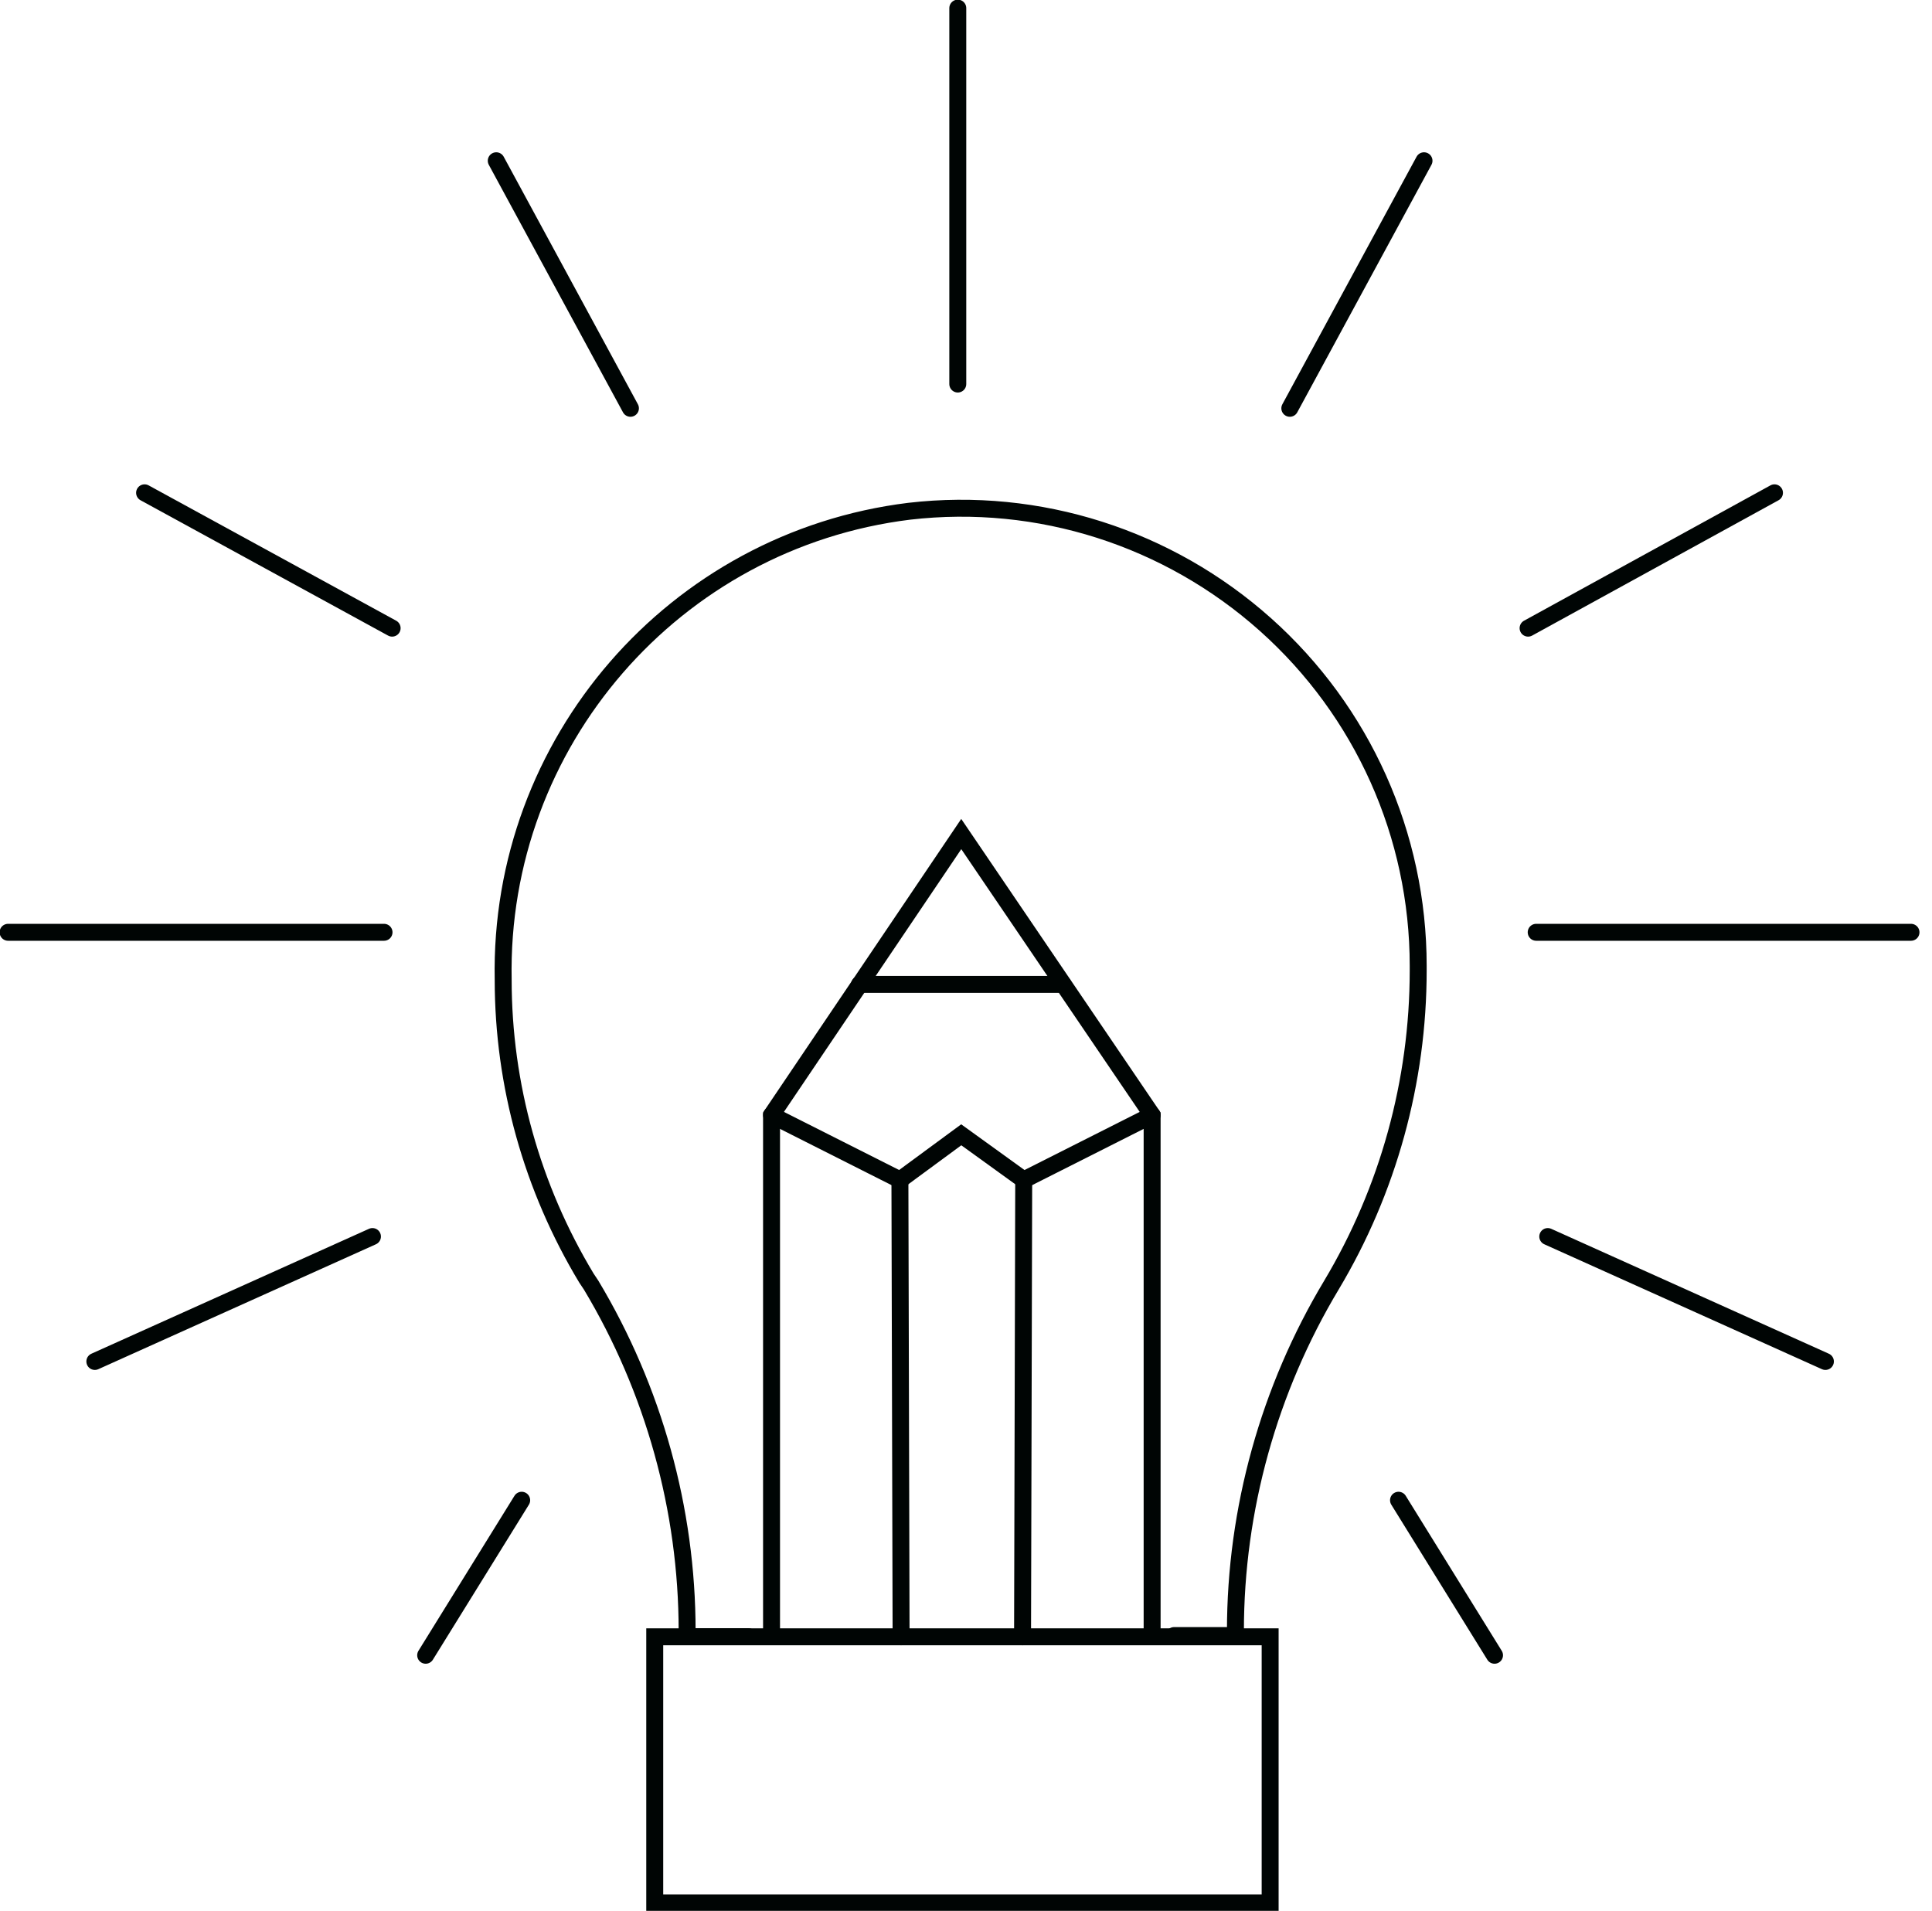<svg width="92" height="91" viewBox="0 0 92 91" fill="none" xmlns="http://www.w3.org/2000/svg">
<g clip-path="url(#clip0)">
<path d="M35.639 77.944H32.72V77.669C32.72 71.885 31.122 66.156 28.148 61.199L27.927 60.868C25.338 56.572 23.961 51.669 23.961 46.656C23.741 35.364 32.114 25.724 43.296 24.347C49.465 23.631 55.635 25.614 60.262 29.745C64.889 33.877 67.533 39.771 67.533 45.995V46.216C67.533 51.504 66.101 56.682 63.402 61.199C60.427 66.156 58.83 71.885 58.83 77.669V77.889H55.91" stroke="#000504" stroke-width="0.807" stroke-miterlimit="10" stroke-linecap="round"/>
<path d="M45.609 18.289V0.387" stroke="#000504" stroke-width="0.807" stroke-miterlimit="10" stroke-linecap="round"/>
<path d="M18.287 44.398H0.385" stroke="#000504" stroke-width="0.807" stroke-miterlimit="10" stroke-linecap="round"/>
<path d="M17.736 58.887L4.516 64.836" stroke="#000504" stroke-width="0.807" stroke-miterlimit="10" stroke-linecap="round"/>
<path d="M20.27 78.827L24.842 71.445" stroke="#000504" stroke-width="0.807" stroke-miterlimit="10" stroke-linecap="round"/>
<path d="M6.885 23.469L18.673 29.914" stroke="#000504" stroke-width="0.807" stroke-miterlimit="10" stroke-linecap="round"/>
<path d="M23.631 7.656L30.021 19.444" stroke="#000504" stroke-width="0.807" stroke-miterlimit="10" stroke-linecap="round"/>
<path d="M73.152 44.398H91" stroke="#000504" stroke-width="0.807" stroke-miterlimit="10" stroke-linecap="round"/>
<path d="M73.703 58.887L86.924 64.836" stroke="#000504" stroke-width="0.807" stroke-miterlimit="10" stroke-linecap="round"/>
<path d="M71.168 78.827L66.596 71.445" stroke="#000504" stroke-width="0.807" stroke-miterlimit="10" stroke-linecap="round"/>
<path d="M84.499 23.469L72.766 29.914" stroke="#000504" stroke-width="0.807" stroke-miterlimit="10" stroke-linecap="round"/>
<path d="M67.81 7.656L61.42 19.444" stroke="#000504" stroke-width="0.807" stroke-miterlimit="10" stroke-linecap="round"/>
<path d="M40.928 46.879H50.623" stroke="#000504" stroke-width="0.807" stroke-miterlimit="10" stroke-linecap="round"/>
<path d="M42.853 56.188L42.909 77.946" stroke="#000504" stroke-width="0.807" stroke-miterlimit="10" stroke-linecap="round"/>
<path d="M54.863 77.782V53.104L45.774 39.719L36.74 53.104V77.782" stroke="#000504" stroke-width="0.807" stroke-miterlimit="10" stroke-linecap="round"/>
<path d="M48.748 56.188L48.693 77.946" stroke="#000504" stroke-width="0.807" stroke-miterlimit="10" stroke-linecap="round"/>
<path d="M54.863 53.105L48.749 56.19L45.774 54.042L42.855 56.19L36.74 53.105" stroke="#000504" stroke-width="0.807" stroke-miterlimit="10" stroke-linecap="round"/>
<path d="M60.483 77.949H31.178V90.619H60.483V77.949Z" stroke="#000504" stroke-width="0.807" stroke-miterlimit="10" stroke-linecap="round"/>
</g>
<defs>
<clipPath id="clip0">
<rect width="91.441" height="91" fill="white"/>
</clipPath>
</defs>
</svg>
